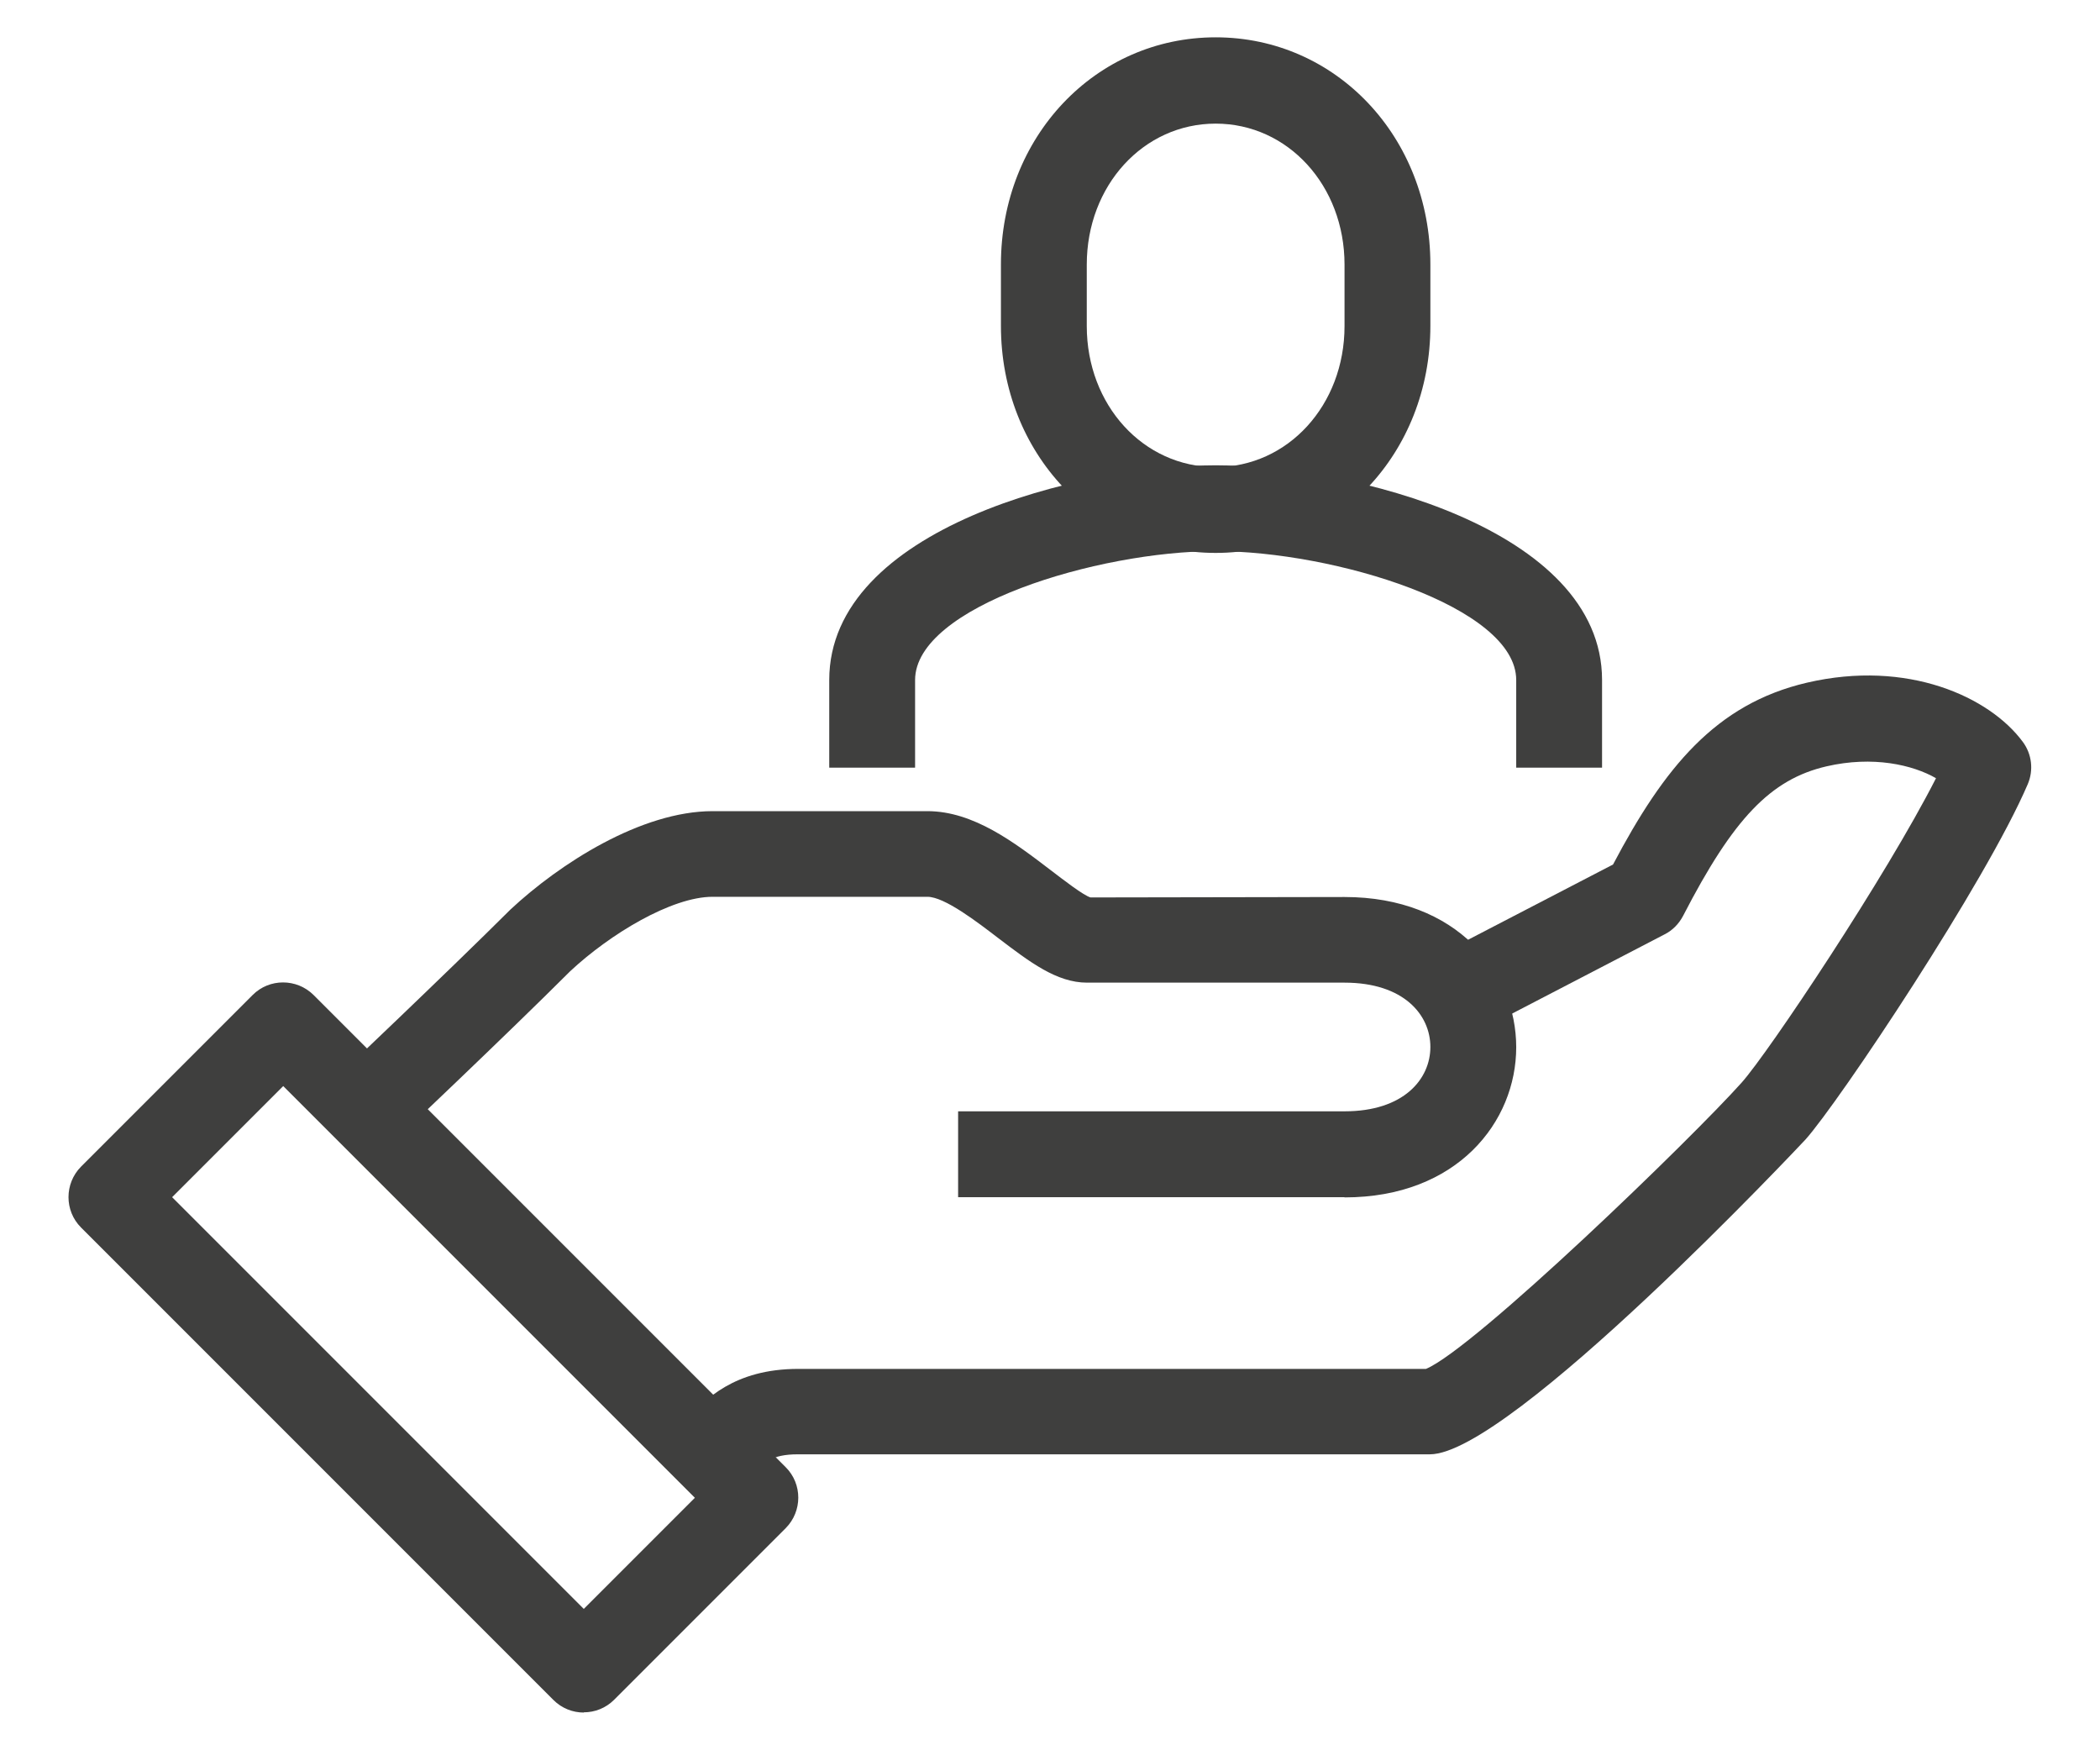 <?xml version="1.0" encoding="UTF-8"?>
<svg id="Layer_1" data-name="Layer 1" xmlns="http://www.w3.org/2000/svg" viewBox="0 0 95.65 79.7">
  <defs>
    <style>
      .cls-1 {
        fill: #3f3f3e;
        stroke-width: 0px;
      }
    </style>
  </defs>
  <path class="cls-1" d="M33.84,67.64l-2.77-2.77.24-.26c.79-.85,2.11-2.27,5.05-2.27h28.59c2.22-.93,12.13-10.52,14.38-13.04,1.23-1.38,6.59-9.41,8.85-13.86-1.06-.61-2.87-1.03-4.99-.54-2.54.59-4.24,2.37-6.53,6.81-.19.36-.48.66-.84.84l-8.97,4.66-1.8-3.47,8.42-4.37c2.32-4.4,4.67-7.31,8.83-8.28,4.59-1.07,8.32.65,9.83,2.69.42.56.5,1.3.23,1.93-1.91,4.46-8.58,14.45-10.12,16.18-.13.14-13.46,14.34-17.11,14.34h-28.78c-1.23,0-1.59.38-2.18,1.02l-.34.36ZM64.86,62.38h0Z"/>
  <path class="cls-1" d="M61.24,54.52h-17.6v-3.91h17.6c2.7,0,3.91-1.47,3.91-2.93s-1.21-2.93-3.91-2.93h-11.73c-1.38,0-2.61-.94-4.03-2.02-.98-.75-2.46-1.89-3.24-1.89h-9.78c-1.87,0-4.68,1.7-6.49,3.39-2.87,2.87-8.04,7.76-8.09,7.81l-2.69-2.84c.05-.05,5.18-4.91,8.06-7.78,2.25-2.1,5.96-4.48,9.21-4.48h9.78c2.1,0,3.97,1.43,5.62,2.69.59.45,1.48,1.14,1.81,1.24l11.57-.02c5.14,0,7.82,3.44,7.82,6.84s-2.69,6.84-7.82,6.84Z"/>
  <path class="cls-1" d="M26.59,77.99c-.5,0-1-.19-1.38-.57L3.69,55.9c-.76-.76-.76-2,0-2.77l7.82-7.82c.76-.76,2-.76,2.77,0l21.51,21.51c.76.76.76,2,0,2.77l-7.82,7.82c-.38.38-.88.57-1.38.57ZM7.84,54.52l18.75,18.75,5.06-5.06-18.75-18.75-5.06,5.06Z"/>
  <path class="cls-1" d="M55.37,25.18c-5.48,0-9.78-4.54-9.78-10.34v-2.8c0-5.8,4.3-10.34,9.78-10.34s9.78,4.54,9.78,10.34v2.8c0,5.8-4.3,10.34-9.78,10.34ZM55.37,5.63c-3.29,0-5.87,2.82-5.87,6.42v2.8c0,3.6,2.58,6.42,5.87,6.42s5.87-2.82,5.87-6.42v-2.8c0-3.6-2.58-6.42-5.87-6.42Z"/>
  <path class="cls-1" d="M72.97,34.96h-3.91v-3.99c0-3.35-8.31-5.87-13.69-5.87s-13.69,2.52-13.69,5.87v3.99h-3.91v-3.99c0-6.91,11.46-9.78,17.6-9.78s17.6,2.87,17.6,9.78v3.99Z"/>
</svg>